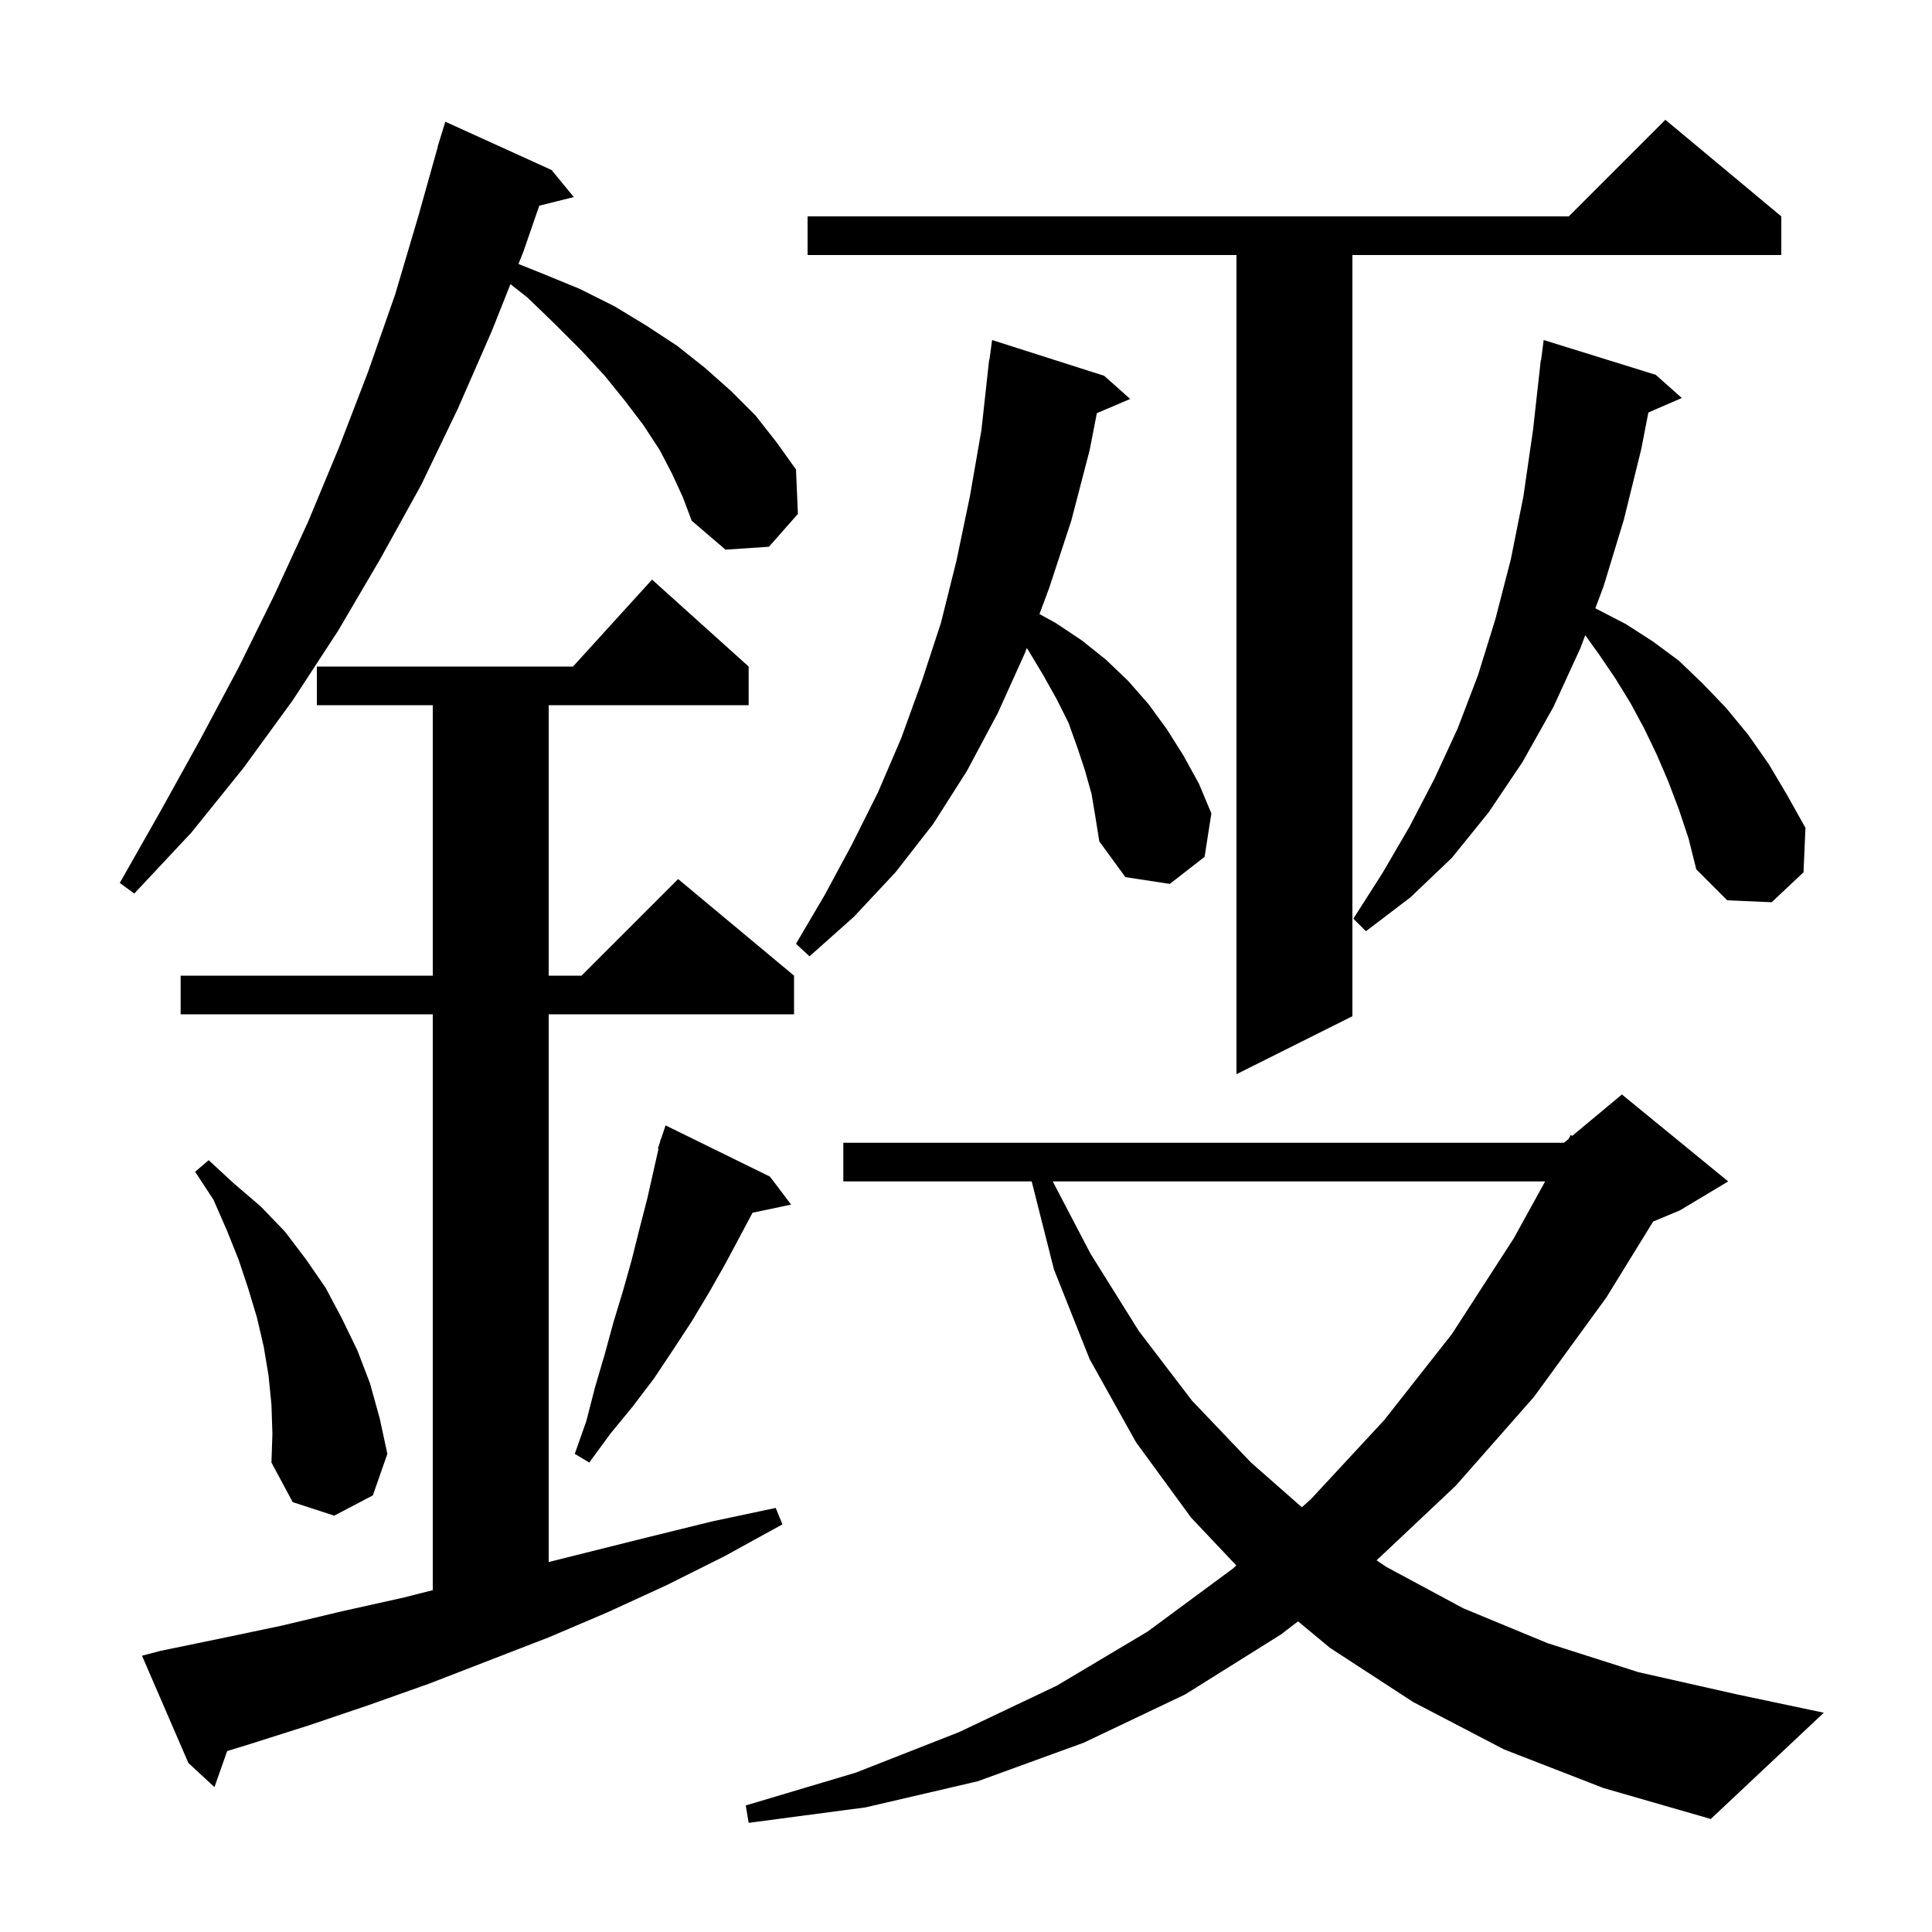 <svg xmlns="http://www.w3.org/2000/svg" xmlns:xlink="http://www.w3.org/1999/xlink" version="1.1" baseProfile="full" viewBox="0 0 200 200" width="200" height="200">
<g fill="black">
<path d="M 155.7 181.1 L 146.3 176.2 L 137.7 170.6 L 134.373 167.842 L 132.6 169.2 L 122.7 175.4 L 112.2 180.4 L 101.2 184.4 L 89.6 187.1 L 77.5 188.7 L 77.2 186.9 L 88.6 183.5 L 99.3 179.3 L 109.4 174.5 L 118.8 168.9 L 127.6 162.4 L 127.984 162.059 L 123.3 157.1 L 117.6 149.3 L 112.8 140.7 L 109.1 131.4 L 106.802 122.3 L 87.3 122.3 L 87.3 118.3 L 161.9 118.3 L 162.379 117.901 L 162.6 117.5 L 162.759 117.584 L 167.9 113.3 L 178.9 122.3 L 173.9 125.3 L 171.135 126.452 L 166.3 134.3 L 158.8 144.6 L 150.7 153.8 L 142.503 161.526 L 143.5 162.2 L 151.5 166.5 L 160.2 170.1 L 169.6 173.1 L 179.8 175.4 L 188.8 177.3 L 177.1 188.3 L 166.0 185.1 Z M 16.6 170.9 L 22.9 169.6 L 29.1 168.3 L 35.4 166.8 L 41.7 165.4 L 44.8 164.613 L 44.8 105.0 L 18.7 105.0 L 18.7 101.0 L 44.8 101.0 L 44.8 73.0 L 32.8 73.0 L 32.8 69.0 L 59.318 69.0 L 67.5 60.0 L 77.5 69.0 L 77.5 73.0 L 56.8 73.0 L 56.8 101.0 L 60.2 101.0 L 70.2 91.0 L 82.2 101.0 L 82.2 105.0 L 56.8 105.0 L 56.8 161.7 L 67.2 159.1 L 73.7 157.5 L 80.3 156.1 L 81.0 157.8 L 75.0 161.1 L 69.0 164.1 L 62.9 166.9 L 56.8 169.5 L 44.4 174.3 L 38.2 176.5 L 32.0 178.6 L 25.7 180.6 L 23.517 181.269 L 22.2 185.0 L 19.5 182.5 L 14.7 171.4 Z M 28.1 145.4 L 27.8 142.4 L 27.3 139.4 L 26.6 136.4 L 25.7 133.4 L 24.7 130.4 L 23.5 127.4 L 22.1 124.2 L 20.2 121.3 L 21.6 120.1 L 24.2 122.5 L 27.0 124.9 L 29.5 127.5 L 31.7 130.4 L 33.7 133.3 L 35.4 136.5 L 37.0 139.8 L 38.3 143.2 L 39.3 146.8 L 40.1 150.5 L 38.6 154.8 L 34.6 156.9 L 30.3 155.5 L 28.1 151.4 L 28.2 148.4 Z M 108.98 122.3 L 112.9 129.8 L 117.9 137.8 L 123.4 145.0 L 129.5 151.4 L 134.767 156.029 L 135.7 155.2 L 143.3 147.0 L 150.3 138.1 L 156.7 128.2 L 159.953 122.3 Z M 79.7 121.8 L 81.9 124.7 L 77.905 125.541 L 75.1 130.8 L 73.4 133.8 L 71.6 136.8 L 69.7 139.7 L 67.7 142.7 L 65.5 145.6 L 63.2 148.4 L 61.0 151.4 L 59.5 150.5 L 60.7 147.1 L 61.6 143.6 L 62.6 140.2 L 63.5 136.9 L 64.5 133.6 L 65.4 130.4 L 66.2 127.2 L 67.0 124.1 L 68.17 118.918 L 68.1 118.9 L 68.33 118.21 L 68.4 117.9 L 68.43 117.91 L 68.9 116.5 Z M 184.4 22.4 L 184.4 26.4 L 140.0 26.4 L 140.0 105.2 L 128.0 111.2 L 128.0 26.4 L 83.6 26.4 L 83.6 22.4 L 162.4 22.4 L 172.4 12.4 Z M 113.0 82.2 L 112.3 79.7 L 111.5 77.3 L 110.6 74.8 L 109.4 72.4 L 108.0 69.9 L 106.5 67.4 L 106.293 67.083 L 106.1 67.6 L 103.3 73.8 L 100.1 79.8 L 96.6 85.3 L 92.7 90.3 L 88.4 94.9 L 83.8 99.0 L 82.4 97.7 L 85.4 92.6 L 88.2 87.4 L 90.9 82.0 L 93.3 76.4 L 95.4 70.6 L 97.4 64.5 L 99.0 58.1 L 100.4 51.4 L 101.6 44.5 L 102.4 37.2 L 102.433 37.205 L 102.7 35.2 L 114.3 38.9 L 117.0 41.3 L 113.546 42.771 L 112.8 46.6 L 110.9 53.9 L 108.6 60.9 L 107.606 63.565 L 109.3 64.5 L 112.0 66.3 L 114.5 68.3 L 116.8 70.5 L 118.9 72.9 L 120.8 75.5 L 122.5 78.2 L 124.1 81.1 L 125.4 84.2 L 124.7 88.7 L 121.1 91.5 L 116.5 90.8 L 113.8 87.1 L 113.4 84.6 Z M 173.8 83.8 L 172.7 80.9 L 171.5 78.1 L 170.2 75.4 L 168.8 72.8 L 167.2 70.2 L 165.5 67.7 L 164.103 65.759 L 163.6 67.1 L 160.8 73.2 L 157.6 78.9 L 154.1 84.1 L 150.3 88.8 L 146.0 92.9 L 141.4 96.4 L 140.1 95.1 L 143.1 90.4 L 145.9 85.6 L 148.5 80.6 L 150.9 75.4 L 153.0 69.9 L 154.8 64.1 L 156.4 57.9 L 157.7 51.4 L 158.7 44.5 L 159.5 37.3 L 159.529 37.304 L 159.8 35.2 L 171.4 38.8 L 174.1 41.2 L 170.64 42.702 L 169.9 46.5 L 168.1 53.8 L 166.0 60.7 L 165.15 62.966 L 165.4 63.1 L 168.3 64.6 L 171.1 66.4 L 173.8 68.4 L 176.3 70.8 L 178.7 73.3 L 181.0 76.1 L 183.1 79.1 L 185.0 82.3 L 186.9 85.7 L 186.7 90.3 L 183.4 93.4 L 178.8 93.2 L 175.6 90.0 L 174.8 86.8 Z M 69.6 49.1 L 68.3 46.6 L 66.6 44.0 L 64.7 41.5 L 62.6 38.9 L 60.2 36.3 L 57.5 33.6 L 54.6 30.8 L 52.842 29.415 L 50.9 34.3 L 47.4 42.3 L 43.6 50.2 L 39.4 57.8 L 35.0 65.3 L 30.3 72.5 L 25.2 79.5 L 19.8 86.2 L 13.9 92.5 L 12.4 91.4 L 16.6 84.0 L 20.7 76.6 L 24.7 69.1 L 28.4 61.6 L 31.9 54.0 L 35.1 46.3 L 38.1 38.5 L 40.9 30.5 L 43.3 22.4 L 45.318 15.204 L 45.3 15.2 L 45.521 14.483 L 45.6 14.2 L 45.607 14.202 L 46.1 12.6 L 57.1 17.6 L 59.4 20.4 L 55.825 21.294 L 54.2 26.0 L 53.672 27.329 L 56.1 28.3 L 60.0 29.9 L 63.6 31.7 L 66.9 33.7 L 70.1 35.8 L 73.0 38.1 L 75.7 40.5 L 78.2 43.0 L 80.4 45.8 L 82.4 48.6 L 82.6 53.2 L 79.6 56.6 L 75.1 56.9 L 71.6 53.9 L 70.7 51.5 Z " />
</g>
</svg>
